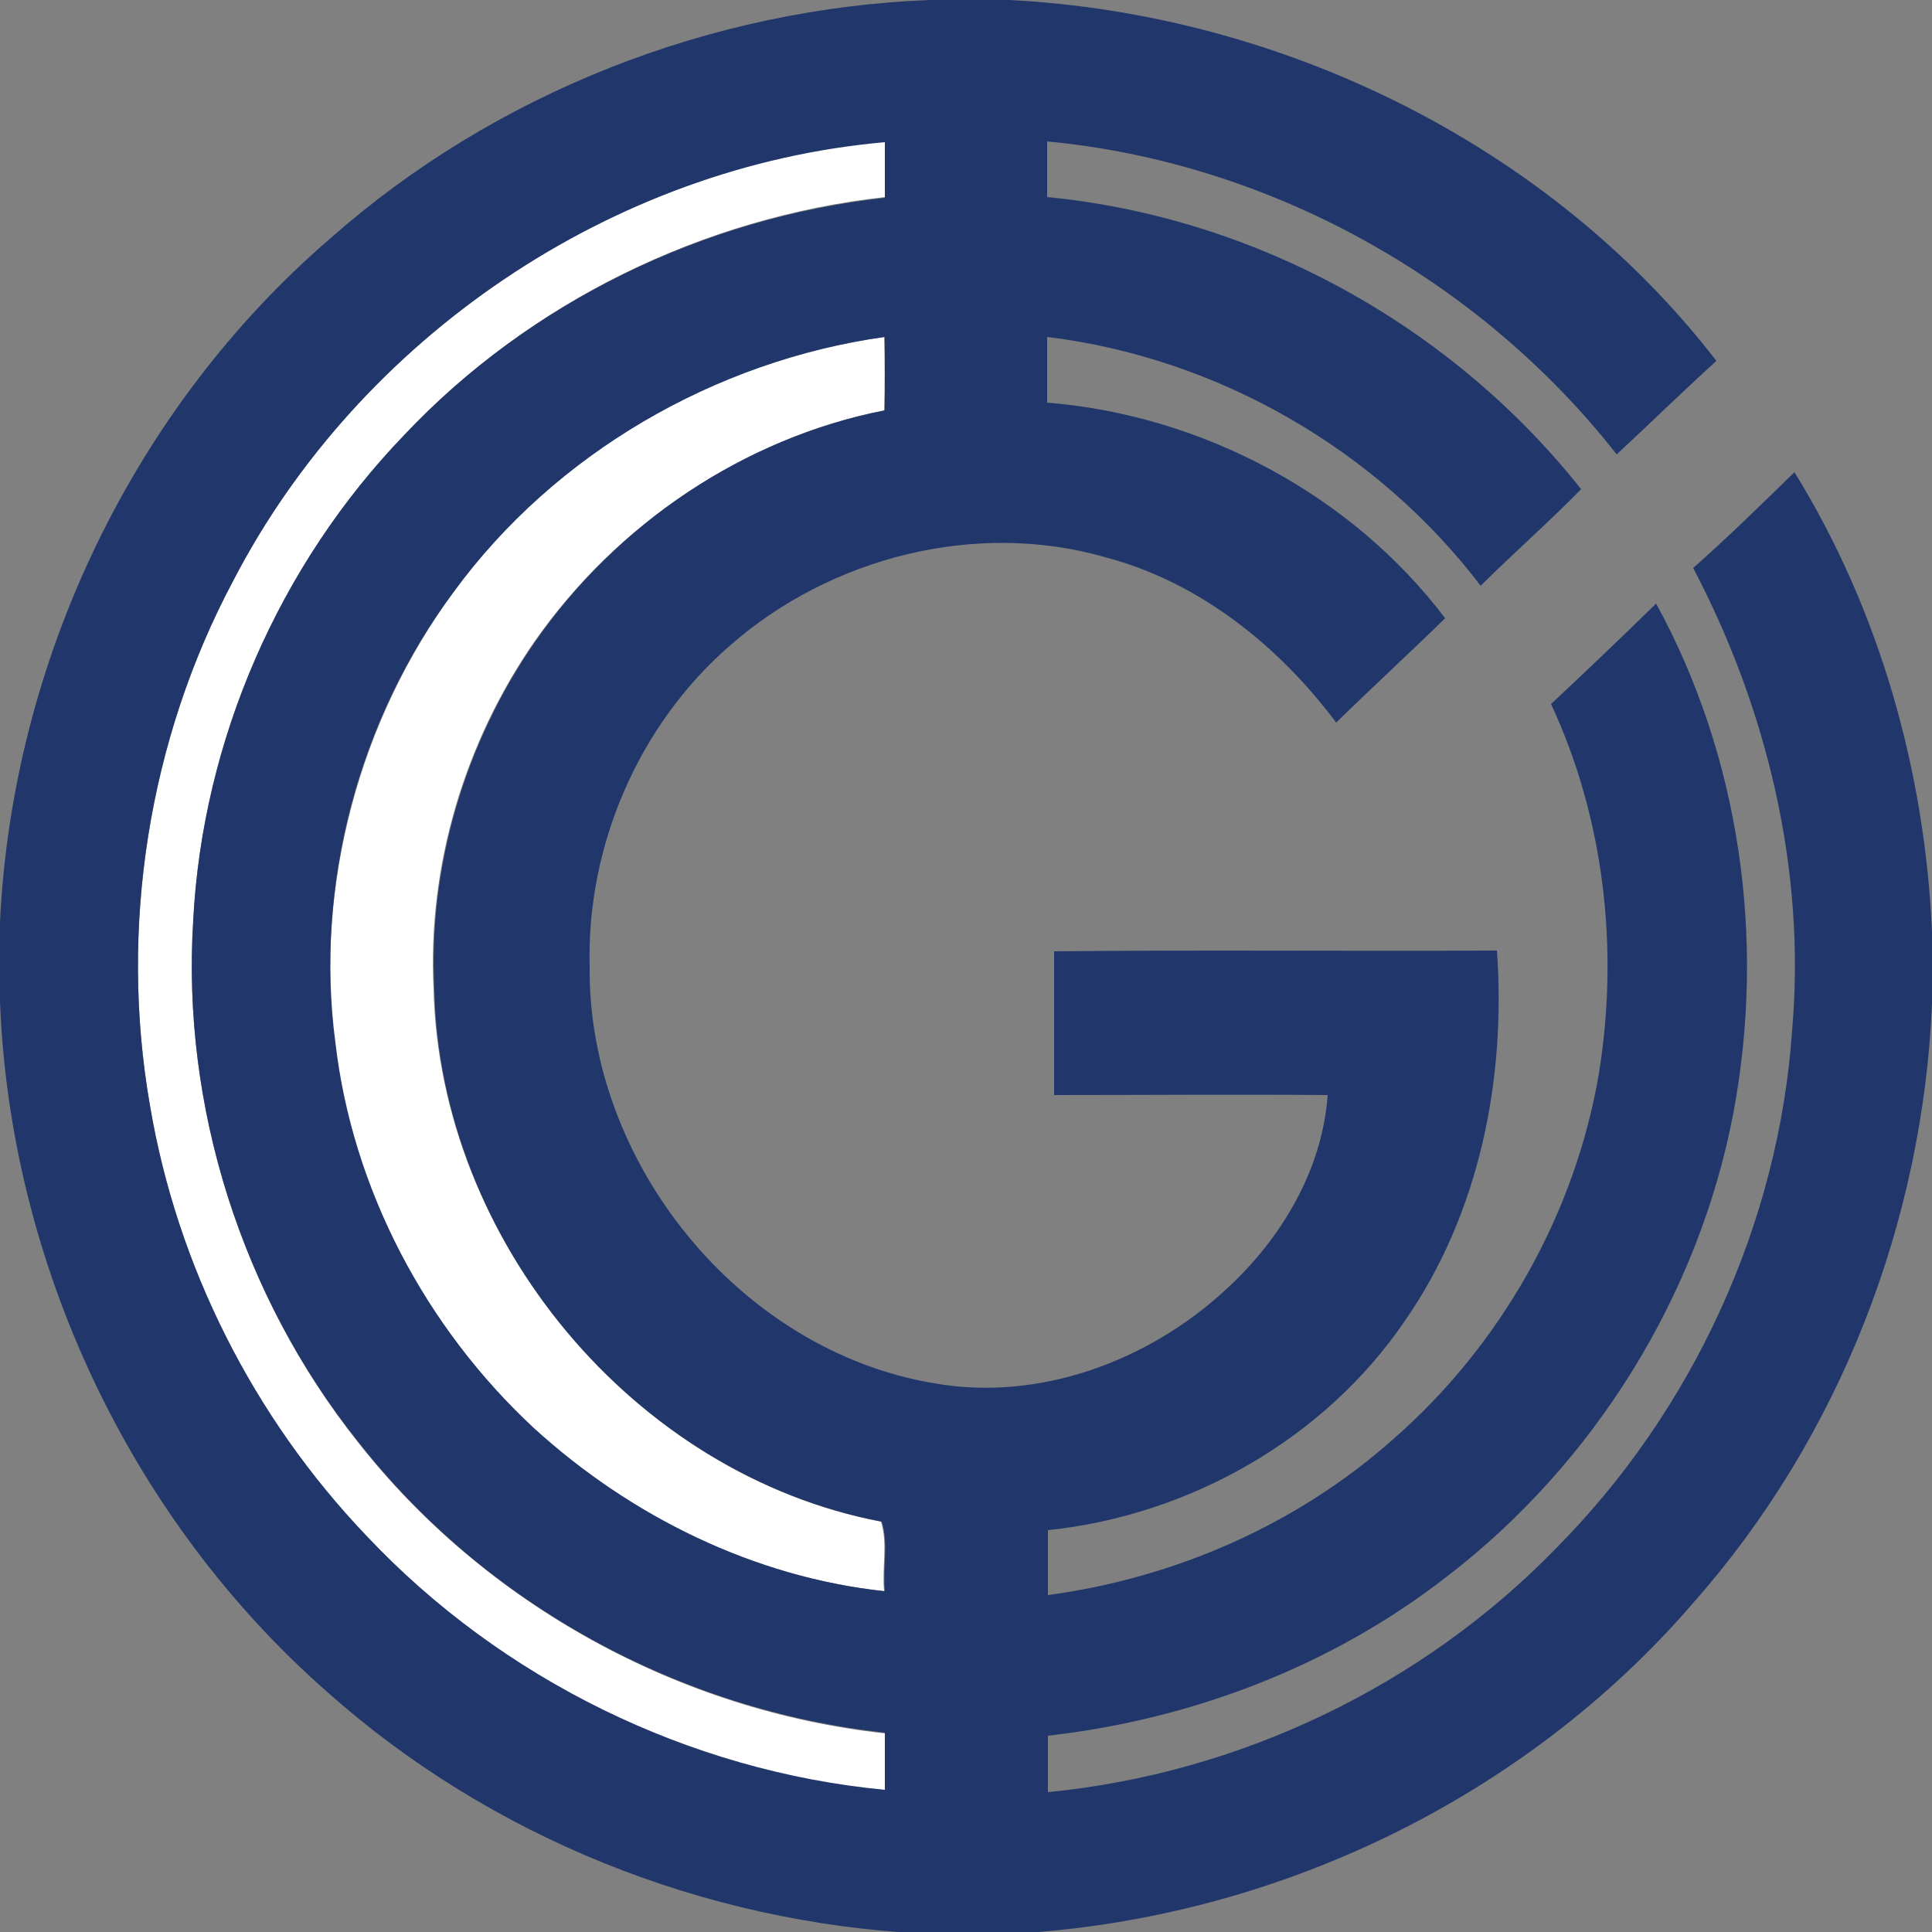 <?xml version="1.0" encoding="utf-8"?>
<!-- Generator: Adobe Illustrator 26.0.3, SVG Export Plug-In . SVG Version: 6.00 Build 0)  -->
<svg version="1.1" id="Layer_1" xmlns="http://www.w3.org/2000/svg" xmlns:xlink="http://www.w3.org/1999/xlink" x="0px" y="0px"
	 viewBox="0 0 250 250" style="enable-background:new 0 0 250 250;" xml:space="preserve">
<rect x="0" y="0" width="250" height="250" fill="#808080" stroke="none"/>
<style type="text/css">
	.st0{fill:#FFFFFF;}
	.st1{fill:#21376B;}
</style>
<g id="_x23_ffffffff">
	<path class="st0" d="M30.2,75.1c16.3-31.4,49-53.6,84.3-56.8c0,2.4,0,4.8,0,7.2c-23.5,2.6-46,13.6-62.2,30.8
		C36.1,73.2,26.2,95.9,25,119.2c-1.5,24,6.3,48.5,21.3,67.4c16.5,21,41.6,34.8,68.2,37.7c0,2.5,0,4.9,0,7.4
		c-25.4-2.4-49.7-14.4-67.1-32.9c-14.6-15.2-24.5-34.9-28-55.7C15.4,120.1,19.2,95.8,30.2,75.1z"/>
	<path class="st0" d="M58.7,76.6c13.1-18,33.7-30,55.7-33c0.1,3.2,0.1,6.3,0,9.5c-18.2,3.6-34.7,14.8-45.3,30c-9,13-13.8,29-13,44.9
		c0.8,32.5,25.9,62.8,57.9,68.9c0.9,2.8,0.1,6,0.4,9c-16.9-1.8-32.9-9.7-45.4-21.1c-14-12.9-23.4-30.9-25.7-49.9
		C40.8,114.5,46.5,93.2,58.7,76.6z"/>
</g>
<g id="_x23_21376bff">
	<path class="st1" d="M120.3,0h10.3c35.2,1.8,69.9,18.7,91.5,46.7c-4.4,4-8.6,8.1-12.9,12.1c-17.8-22.7-45-37.8-73.7-40.5
		c0,2.4,0,4.8,0,7.2c26.9,2.6,52.3,16.6,69.1,37.8c-4.2,4.3-8.8,8.3-13,12.5c-13.4-17.6-34-29.5-56.1-32.2c0,2.8,0,5.7,0,8.5
		c20,1.6,39.4,11.9,51.5,27.9c-4.7,4.6-9.5,9-14.1,13.5c-7.4-9.9-17.7-18.2-29.9-21.4c-16.7-4.8-35.5,0-48.5,11.4
		C82.7,93.7,75.9,109.4,76.3,125c-0.3,25.4,19.4,49.8,44.6,54c13.6,2.4,27.8-2.9,37.8-12.2c7.1-6.5,12.4-15.4,13.1-25.1
		c-11.8-0.1-23.6,0-35.4,0c0-6.2,0-12.4,0-18.6c19.1-0.2,38.2,0,57.3-0.1c1.2,16.7-2.3,34.1-11.9,47.9
		c-10.4,15.3-27.9,25.2-46.2,27.1c0,2.8,0,5.6,0,8.4c16.4-2.2,32.2-9.1,44.6-20.1c14-12.2,23.6-29.2,26.7-47.4
		c2.6-16.1,0.7-33-6.2-47.8c4.6-4.3,9.1-8.6,13.6-13c10.9,19.9,14.2,43.6,10,65.9c-4.5,23.7-18.1,45.5-37.2,60.1
		c-14.8,11.5-32.9,18.4-51.5,20.5c0,2.4,0,4.9,0,7.3c24.7-2.4,48.4-13.7,65.7-31.5c17.7-17.8,28.9-42.1,30.6-67.1
		c1.8-20.6-3.2-41.5-12.8-59.8c4.5-4,8.8-8.2,13.1-12.4c11,17.8,16.9,38.7,17.8,59.5v9.3c-1.2,28.3-12,56.1-30.8,77.4
		c-21.9,25.5-54.4,41-87.8,42.9h-12c-28.2-1.4-55.9-12.4-77.1-31.3C16.8,196.5,1.3,163.4,0,129.6v-10.3
		c1.6-33.7,17.2-66.5,42.8-88.5C64.1,12,92,1.1,120.3,0 M30.2,75.1c-11,20.6-14.8,44.9-10.8,67.9c3.5,20.8,13.4,40.4,28,55.7
		c17.5,18.6,41.8,30.5,67.1,32.9c0-2.5,0-4.9,0-7.4c-26.6-2.9-51.7-16.6-68.2-37.7c-15-18.8-22.8-43.3-21.3-67.4
		c1.2-23.3,11.1-46,27.3-62.8C68.5,39.1,91,28.2,114.5,25.6c0-2.4,0-4.8,0-7.2C79.2,21.5,46.5,43.7,30.2,75.1 M58.7,76.6
		c-12.3,16.5-18,37.9-15.3,58.3c2.2,19,11.7,36.9,25.7,49.9c12.5,11.4,28.5,19.3,45.4,21.1c-0.3-2.9,0.5-6.2-0.4-9
		c-32.1-6.1-57.2-36.4-57.9-68.9c-0.8-15.9,4-31.9,13-44.9c10.6-15.3,27-26.4,45.3-30c0-3.2,0-6.3,0-9.5
		C92.5,46.7,71.8,58.7,58.7,76.6z"/>
</g>
</svg>
